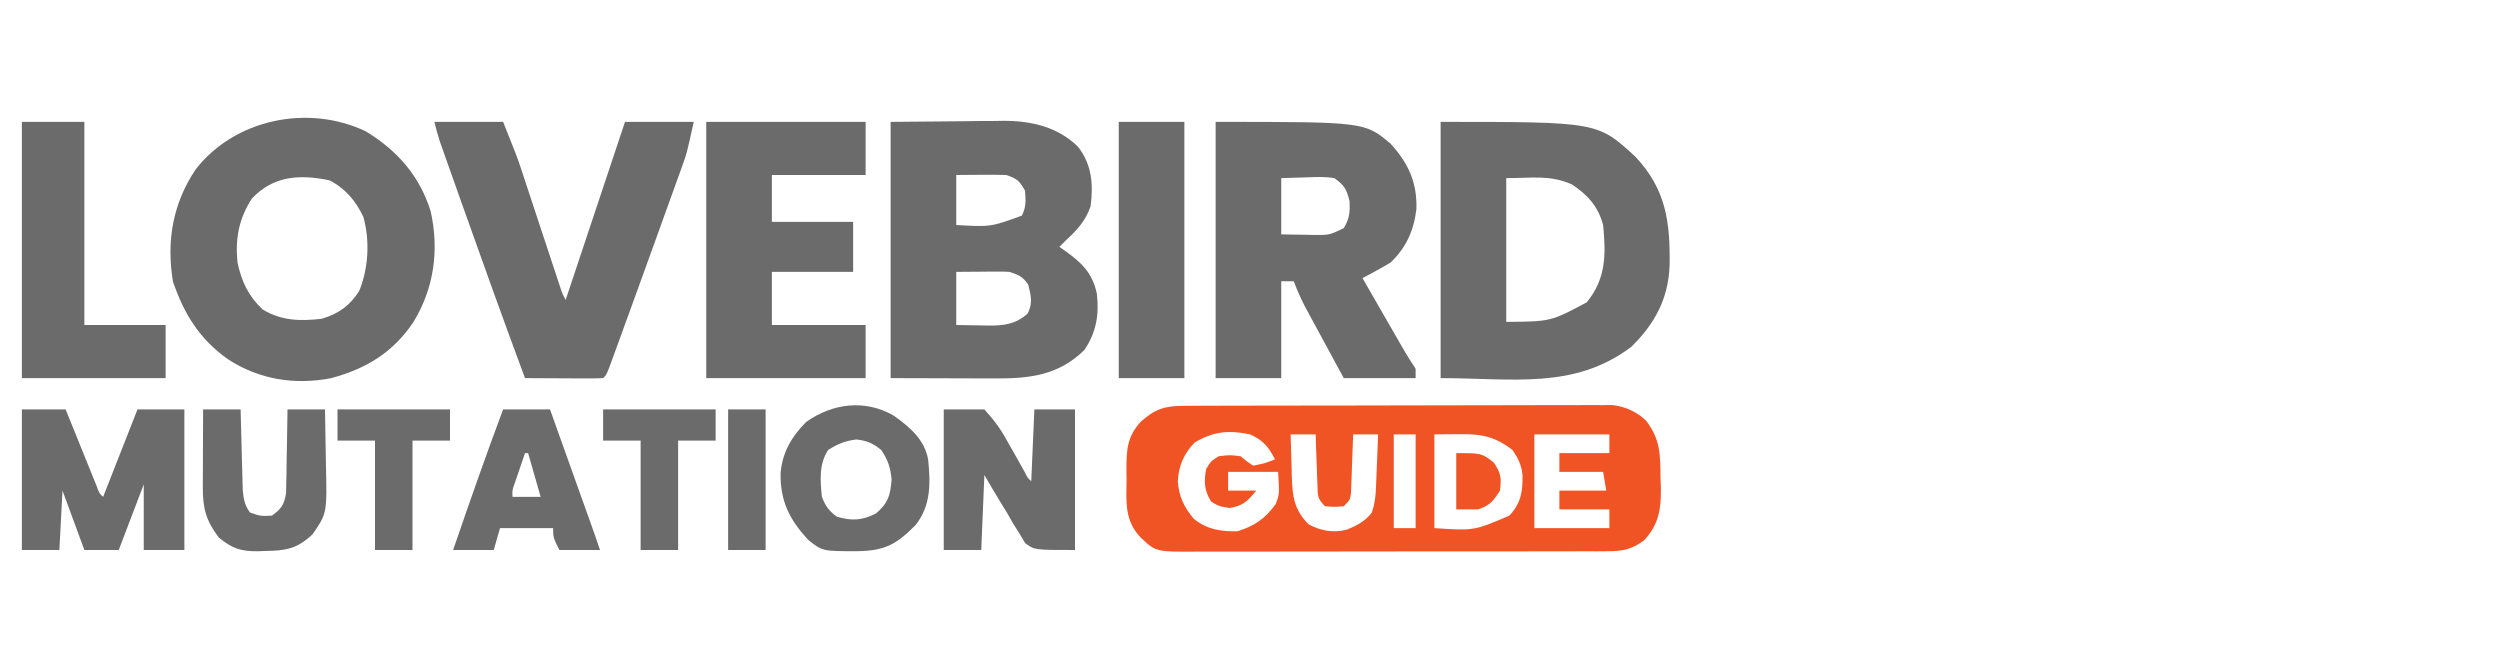 <?xml version="1.0" encoding="UTF-8"?>
<svg version="1.1" xmlns="http://www.w3.org/2000/svg" width="800" height="211">
<path d="M0 0 C1.224 -0.006 2.448 -0.011 3.709 -0.017 C5.067 -0.019 6.426 -0.02 7.785 -0.021 C9.214 -0.025 10.643 -0.03 12.072 -0.036 C15.956 -0.049 19.841 -0.055 23.725 -0.06 C26.152 -0.063 28.579 -0.067 31.006 -0.071 C38.601 -0.085 46.196 -0.095 53.791 -0.098 C62.556 -0.103 71.321 -0.12 80.087 -0.149 C86.863 -0.171 93.639 -0.181 100.416 -0.182 C104.462 -0.184 108.509 -0.189 112.556 -0.207 C116.363 -0.224 120.171 -0.226 123.979 -0.217 C125.374 -0.216 126.77 -0.221 128.165 -0.231 C130.074 -0.243 131.984 -0.236 133.893 -0.227 C134.96 -0.229 136.027 -0.23 137.127 -0.231 C141.303 0.285 144.663 1.796 147.781 4.64 C152.599 10.828 152.408 15.763 152.512 23.328 C152.568 24.853 152.568 24.853 152.625 26.408 C152.703 33.099 151.915 38.183 147.137 43.14 C143.269 45.905 140.608 46.518 135.881 46.528 C134.621 46.538 133.361 46.548 132.062 46.558 C130.673 46.554 129.284 46.549 127.895 46.544 C126.426 46.55 124.957 46.557 123.488 46.565 C119.505 46.583 115.522 46.582 111.538 46.576 C108.211 46.573 104.883 46.579 101.556 46.585 C93.704 46.599 85.853 46.598 78.002 46.586 C69.907 46.575 61.812 46.589 53.717 46.616 C46.762 46.638 39.808 46.645 32.853 46.639 C28.701 46.635 24.55 46.638 20.398 46.655 C16.493 46.671 12.589 46.667 8.684 46.648 C7.253 46.644 5.822 46.647 4.391 46.658 C-8.984 46.748 -8.984 46.748 -13.863 42.14 C-19.042 36.685 -18.462 30.74 -18.363 23.64 C-18.379 22.525 -18.394 21.41 -18.41 20.262 C-18.38 13.93 -18.166 9.917 -13.863 5.14 C-9.258 0.985 -6.122 0.017 0 0 Z M3.387 11.765 C-0.046 15.389 -1.726 19.208 -1.961 24.226 C-1.576 29.129 0.017 32.414 3.137 36.14 C7.255 39.553 11.896 40.293 17.137 40.14 C22.683 38.413 26.039 36.077 29.387 31.39 C30.559 28.271 30.559 28.271 30.137 21.14 C24.857 21.14 19.577 21.14 14.137 21.14 C14.137 23.12 14.137 25.1 14.137 27.14 C17.107 27.14 20.077 27.14 23.137 27.14 C20.36 30.506 18.96 32.01 14.574 32.703 C11.137 32.14 11.137 32.14 8.699 30.64 C6.499 27.119 6.333 24.186 7.137 20.14 C8.699 17.64 8.699 17.64 11.137 16.14 C14.637 15.703 14.637 15.703 18.137 16.14 C18.797 16.677 19.457 17.213 20.137 17.765 C20.797 18.219 21.457 18.673 22.137 19.14 C25.85 18.425 25.85 18.425 29.137 17.14 C27.059 13.093 25.321 11 21.137 9.14 C14.365 7.721 9.5 8.153 3.387 11.765 Z M34.137 9.14 C34.218 12.704 34.331 16.266 34.449 19.828 C34.472 20.835 34.495 21.843 34.518 22.881 C34.748 29.213 35.297 33.195 39.824 37.89 C43.74 40.007 47.797 40.744 52.106 39.633 C55.304 38.345 58.052 36.92 60.137 34.14 C61.11 31.221 61.33 29.086 61.453 26.035 C61.495 25.052 61.537 24.069 61.58 23.056 C61.62 22.032 61.659 21.008 61.699 19.953 C61.743 18.917 61.786 17.881 61.83 16.814 C61.936 14.256 62.038 11.699 62.137 9.14 C59.497 9.14 56.857 9.14 54.137 9.14 C54.117 9.766 54.097 10.392 54.077 11.036 C53.982 13.863 53.872 16.689 53.762 19.515 C53.715 20.993 53.715 20.993 53.668 22.5 C53.629 23.441 53.591 24.382 53.551 25.351 C53.52 26.221 53.488 27.09 53.456 27.986 C53.137 30.14 53.137 30.14 51.137 32.14 C48.137 32.39 48.137 32.39 45.137 32.14 C42.656 29.66 42.847 28.779 42.723 25.351 C42.684 24.41 42.645 23.469 42.606 22.5 C42.575 21.515 42.544 20.53 42.512 19.515 C42.473 18.523 42.435 17.53 42.395 16.508 C42.3 14.052 42.215 11.597 42.137 9.14 C39.497 9.14 36.857 9.14 34.137 9.14 Z M67.137 9.14 C67.137 19.04 67.137 28.94 67.137 39.14 C69.447 39.14 71.757 39.14 74.137 39.14 C74.137 29.24 74.137 19.34 74.137 9.14 C71.827 9.14 69.517 9.14 67.137 9.14 Z M80.137 9.14 C80.137 19.04 80.137 28.94 80.137 39.14 C92.843 39.981 92.843 39.981 104.137 35.14 C107.789 31.252 108.445 27.494 108.348 22.199 C108.013 18.936 106.976 16.837 105.137 14.14 C99.364 9.69 95.041 8.998 87.949 9.078 C85.371 9.099 82.793 9.119 80.137 9.14 Z M112.137 9.14 C112.137 19.04 112.137 28.94 112.137 39.14 C120.057 39.14 127.977 39.14 136.137 39.14 C136.137 37.16 136.137 35.18 136.137 33.14 C130.857 33.14 125.577 33.14 120.137 33.14 C120.137 31.16 120.137 29.18 120.137 27.14 C125.087 27.14 130.037 27.14 135.137 27.14 C134.807 25.16 134.477 23.18 134.137 21.14 C129.517 21.14 124.897 21.14 120.137 21.14 C120.137 19.16 120.137 17.18 120.137 15.14 C125.417 15.14 130.697 15.14 136.137 15.14 C136.137 13.16 136.137 11.18 136.137 9.14 C128.217 9.14 120.297 9.14 112.137 9.14 Z " fill="#F05425" transform="translate(378.863,129.86)"/>
<path d="M0 0 C7.074 -0.062 14.149 -0.124 21.438 -0.188 C24.76 -0.228 24.76 -0.228 28.15 -0.27 C29.932 -0.279 31.714 -0.287 33.496 -0.293 C34.4 -0.308 35.304 -0.324 36.235 -0.339 C45.016 -0.343 53.582 1.632 60 8 C64.425 13.747 64.886 19.957 64 27 C62.319 31.776 59.693 34.592 56 38 C55.34 38.66 54.68 39.32 54 40 C54.543 40.375 55.085 40.75 55.645 41.137 C61.112 45.048 64.554 48.255 66 55 C66.778 61.673 65.795 67.376 62 73 C53.559 81.247 44.303 82.162 33.008 82.098 C32.169 82.097 31.329 82.096 30.465 82.095 C27.351 82.089 24.238 82.075 21.125 82.062 C14.154 82.042 7.183 82.021 0 82 C0 54.94 0 27.88 0 0 Z M21 17 C21 22.28 21 27.56 21 33 C31.984 33.633 31.984 33.633 42 30 C43.405 27.191 43.249 25.112 43 22 C41.22 18.864 40.477 18.159 37 17 C34.259 16.929 31.552 16.907 28.812 16.938 C26.234 16.958 23.656 16.979 21 17 Z M21 48 C21 53.61 21 59.22 21 65 C24.805 65.062 24.805 65.062 28.688 65.125 C29.477 65.143 30.267 65.161 31.081 65.18 C36.208 65.22 40.005 64.796 43.875 61.312 C45.536 57.899 44.92 55.612 44 52 C42.105 49.415 41.112 49.037 38 48 C36.665 47.92 35.326 47.892 33.988 47.902 C33.305 47.905 32.623 47.907 31.919 47.91 C31.059 47.919 30.199 47.928 29.312 47.938 C26.569 47.958 23.826 47.979 21 48 Z " fill="#6B6B6B" transform="translate(285,39)"/>
<path d="M0 0 C50.203 0 50.203 0 62.258 11.074 C72.186 21.57 73.49 32.138 73.27 45.996 C72.87 56.594 68.546 64.61 61 72 C42.682 85.782 23.052 82 0 82 C0 54.94 0 27.88 0 0 Z M21 18 C21 33.18 21 48.36 21 64 C35.243 63.89 35.243 63.89 46.75 57.75 C52.946 50.177 52.921 42.553 52 33 C50.398 27.034 47.064 23.376 42 20 C34.906 16.896 29.313 18 21 18 Z " fill="#6B6B6B" transform="translate(461,39)"/>
<path d="M0 0 C10.083 6.119 17.259 14.198 20.812 25.609 C23.573 37.955 21.939 50.149 15.305 61.043 C8.845 70.733 0.159 76.013 -11 79 C-22.607 81.281 -34.046 79.466 -44 73 C-53.123 66.552 -58.091 58.538 -61.664 48.051 C-63.785 35.101 -61.72 23.131 -54.375 12.188 C-41.892 -3.892 -18.414 -8.748 0 0 Z M-36.375 21.5 C-40.546 27.916 -41.77 34.314 -41 42 C-39.676 48.139 -37.551 52.655 -33 57 C-27.018 60.662 -20.892 60.824 -14 60 C-8.662 58.391 -4.967 55.793 -2 51 C0.912 43.698 1.409 35.028 -0.723 27.422 C-3.13 22.316 -6.518 18.241 -11.625 15.688 C-21.131 13.751 -29.448 14.208 -36.375 21.5 Z " fill="#6B6B6B" transform="translate(117,42)"/>
<path d="M0 0 C47.676 0 47.676 0 56 7 C61.638 13.207 64.516 19.301 64.25 27.891 C63.439 34.731 61.012 40.206 56 45 C54.464 45.93 52.902 46.82 51.32 47.672 C50.511 48.111 49.702 48.55 48.868 49.003 C48.251 49.332 47.635 49.661 47 50 C49.098 53.649 51.198 57.296 53.299 60.944 C54.013 62.184 54.727 63.425 55.44 64.665 C56.467 66.451 57.495 68.235 58.523 70.02 C59.141 71.093 59.759 72.167 60.396 73.273 C61.539 75.217 62.749 77.123 64 79 C64 79.99 64 80.98 64 82 C56.41 82 48.82 82 41 82 C39.04 78.39 37.082 74.779 35.128 71.166 C34.464 69.939 33.799 68.712 33.132 67.486 C32.172 65.717 31.215 63.946 30.258 62.176 C29.394 60.581 29.394 60.581 28.512 58.954 C27.174 56.341 26.034 53.746 25 51 C23.68 51 22.36 51 21 51 C21 61.23 21 71.46 21 82 C14.07 82 7.14 82 0 82 C0 54.94 0 27.88 0 0 Z M21 18 C21 23.94 21 29.88 21 36 C23.558 36.041 26.115 36.083 28.75 36.125 C29.549 36.143 30.348 36.161 31.171 36.18 C36.409 36.225 36.409 36.225 41 34 C42.849 30.919 43.002 29.052 42.875 25.438 C41.872 21.496 41.269 20.362 38 18 C35.063 17.516 32.217 17.623 29.25 17.75 C25.166 17.874 25.166 17.874 21 18 Z " fill="#6B6B6B" transform="translate(389,39)"/>
<path d="M0 0 C7.26 0 14.52 0 22 0 C26.499 11.249 26.499 11.249 27.815 15.234 C28.112 16.128 28.409 17.022 28.715 17.943 C29.171 19.332 29.171 19.332 29.637 20.75 C29.962 21.73 30.287 22.71 30.621 23.719 C31.646 26.812 32.667 29.906 33.688 33 C34.719 36.122 35.752 39.245 36.786 42.366 C37.426 44.3 38.065 46.234 38.702 48.169 C39.133 49.472 39.133 49.472 39.573 50.801 C39.825 51.566 40.077 52.33 40.337 53.118 C40.975 55.054 40.975 55.054 42 57 C48.27 38.19 54.54 19.38 61 0 C68.26 0 75.52 0 83 0 C80.75 10.125 80.75 10.125 79.571 13.401 C79.306 14.145 79.041 14.89 78.767 15.657 C78.485 16.434 78.202 17.211 77.91 18.012 C77.459 19.271 77.459 19.271 76.999 20.555 C76.026 23.268 75.044 25.978 74.062 28.688 C73.388 30.562 72.713 32.436 72.039 34.31 C70.352 38.992 68.658 43.672 66.961 48.35 C66.051 50.859 65.143 53.368 64.235 55.878 C62.939 59.458 61.639 63.037 60.335 66.614 C59.863 67.909 59.392 69.205 58.921 70.501 C58.276 72.274 57.626 74.045 56.977 75.816 C56.436 77.293 56.436 77.293 55.885 78.799 C55 81 55 81 54 82 C52.146 82.087 50.289 82.107 48.434 82.098 C47.309 82.094 46.184 82.091 45.025 82.088 C43.841 82.08 42.657 82.071 41.438 82.062 C40.25 82.058 39.062 82.053 37.838 82.049 C34.892 82.037 31.946 82.021 29 82 C22.134 63.514 15.465 44.961 8.875 26.375 C8.301 24.758 8.301 24.758 7.715 23.109 C6.618 20.019 5.523 16.927 4.43 13.836 C4.098 12.902 3.766 11.968 3.424 11.005 C3.119 10.14 2.814 9.275 2.5 8.384 C2.233 7.631 1.966 6.878 1.692 6.101 C1.032 4.097 0.512 2.048 0 0 Z " fill="#6B6B6B" transform="translate(139,39)"/>
<path d="M0 0 C16.83 0 33.66 0 51 0 C51 5.61 51 11.22 51 17 C41.1 17 31.2 17 21 17 C21 21.95 21 26.9 21 32 C29.58 32 38.16 32 47 32 C47 37.28 47 42.56 47 48 C38.42 48 29.84 48 21 48 C21 53.61 21 59.22 21 65 C30.9 65 40.8 65 51 65 C51 70.61 51 76.22 51 82 C34.17 82 17.34 82 0 82 C0 54.94 0 27.88 0 0 Z " fill="#6B6B6B" transform="translate(226,39)"/>
<path d="M0 0 C6.6 0 13.2 0 20 0 C20 21.45 20 42.9 20 65 C28.58 65 37.16 65 46 65 C46 70.61 46 76.22 46 82 C30.82 82 15.64 82 0 82 C0 54.94 0 27.88 0 0 Z " fill="#6B6B6B" transform="translate(7,39)"/>
<path d="M0 0 C4.62 0 9.24 0 14 0 C14.782 1.937 15.565 3.875 16.371 5.871 C17.129 7.741 17.887 9.611 18.645 11.481 C19.172 12.783 19.699 14.086 20.225 15.389 C20.98 17.259 21.738 19.128 22.496 20.996 C22.952 22.122 23.407 23.248 23.877 24.408 C24.761 26.883 24.761 26.883 26 28 C29.63 18.76 33.26 9.52 37 0 C41.95 0 46.9 0 52 0 C52 14.85 52 29.7 52 45 C47.71 45 43.42 45 39 45 C39 38.07 39 31.14 39 24 C36.36 30.93 33.72 37.86 31 45 C27.37 45 23.74 45 20 45 C16.535 35.595 16.535 35.595 13 26 C12.67 32.27 12.34 38.54 12 45 C8.04 45 4.08 45 0 45 C0 30.15 0 15.3 0 0 Z " fill="#6B6B6B" transform="translate(7,131)"/>
<path d="M0 0 C6.93 0 13.86 0 21 0 C21 27.06 21 54.12 21 82 C14.07 82 7.14 82 0 82 C0 54.94 0 27.88 0 0 Z " fill="#6B6B6B" transform="translate(358,39)"/>
<path d="M0 0 C4.29 0 8.58 0 13 0 C16.426 3.809 18.42 6.545 20.75 10.938 C21.351 11.978 21.951 13.019 22.57 14.092 C23.672 16.004 24.753 17.928 25.808 19.867 C26.827 21.918 26.827 21.918 28 23 C28.33 15.41 28.66 7.82 29 0 C33.29 0 37.58 0 42 0 C42 14.85 42 29.7 42 45 C29 45 29 45 26.055 42.797 C25.453 41.791 24.851 40.786 24.23 39.75 C23.55 38.667 22.871 37.584 22.17 36.469 C21.189 34.752 21.189 34.752 20.188 33 C19.48 31.841 18.769 30.685 18.053 29.531 C16.326 26.713 14.657 23.859 13 21 C12.67 28.92 12.34 36.84 12 45 C8.04 45 4.08 45 0 45 C0 30.15 0 15.3 0 0 Z " fill="#6B6B6B" transform="translate(302,131)"/>
<path d="M0 0 C5.114 3.679 9.788 7.541 11 14 C11.773 21.638 11.936 28.769 7 35 C0.89 41.195 -2.882 43.265 -11.625 43.375 C-22.831 43.4 -22.831 43.4 -27.457 39.695 C-33.479 33.079 -36.347 27.295 -36.215 18.371 C-35.611 11.705 -32.711 6.711 -28 2 C-19.495 -3.982 -9.2 -5.281 0 0 Z M-21 11 C-23.984 15.582 -23.507 20.738 -23 26 C-21.754 29.053 -20.845 30.366 -18.25 32.312 C-13.511 33.76 -10.103 33.562 -5.688 31.312 C-1.767 27.939 -1.149 25.637 -0.688 20.562 C-1.036 16.586 -1.808 14.326 -4 11 C-6.726 8.789 -8.458 8.069 -11.938 7.625 C-15.572 8.07 -17.914 9.036 -21 11 Z " fill="#6B6B6B" transform="translate(286,133)"/>
<path d="M0 0 C4.95 0 9.9 0 15 0 C17.118 5.926 19.236 11.853 21.354 17.78 C22.074 19.796 22.795 21.813 23.516 23.829 C24.551 26.726 25.586 29.623 26.621 32.52 C26.944 33.423 27.267 34.326 27.6 35.257 C27.9 36.097 28.2 36.938 28.51 37.804 C28.774 38.543 29.038 39.283 29.31 40.045 C29.891 41.691 30.448 43.344 31 45 C26.71 45 22.42 45 18 45 C16 41 16 41 16 38 C10.39 38 4.78 38 -1 38 C-1.66 40.31 -2.32 42.62 -3 45 C-7.29 45 -11.58 45 -16 45 C-10.83 29.937 -5.588 14.913 0 0 Z M7 14 C6.33 15.957 5.664 17.916 5 19.875 C4.629 20.966 4.258 22.056 3.875 23.18 C2.901 25.826 2.901 25.826 3 28 C5.97 28 8.94 28 12 28 C10.68 23.38 9.36 18.76 8 14 C7.67 14 7.34 14 7 14 Z " fill="#6B6B6B" transform="translate(161,131)"/>
<path d="M0 0 C3.96 0 7.92 0 12 0 C12.02 0.858 12.04 1.715 12.06 2.599 C12.138 5.789 12.225 8.98 12.317 12.17 C12.356 13.55 12.39 14.929 12.422 16.308 C12.468 18.294 12.527 20.28 12.586 22.266 C12.617 23.46 12.649 24.654 12.681 25.884 C12.984 28.845 13.267 30.599 15 33 C18.368 34.172 18.368 34.172 22 34 C25.076 31.8 25.907 30.549 26.546 26.792 C26.567 25.556 26.588 24.32 26.609 23.047 C26.626 22.387 26.642 21.726 26.659 21.046 C26.708 18.947 26.729 16.849 26.75 14.75 C26.778 13.323 26.808 11.896 26.84 10.469 C26.914 6.979 26.963 3.49 27 0 C30.96 0 34.92 0 39 0 C39.1 4.411 39.172 8.821 39.22 13.232 C39.24 14.73 39.267 16.227 39.302 17.725 C39.653 33.24 39.653 33.24 35 40 C29.961 44.679 26.455 45.228 19.75 45.312 C18.998 45.342 18.247 45.371 17.473 45.4 C12.164 45.461 9.205 44.516 5 41 C0.825 35.471 -0.149 31.48 -0.098 24.707 C-0.096 24.001 -0.095 23.295 -0.093 22.568 C-0.088 20.316 -0.075 18.064 -0.062 15.812 C-0.057 14.285 -0.053 12.757 -0.049 11.229 C-0.038 7.486 -0.021 3.743 0 0 Z " fill="#6B6B6B" transform="translate(65,131)"/>
<path d="M0 0 C11.88 0 23.76 0 36 0 C36 3.3 36 6.6 36 10 C32.04 10 28.08 10 24 10 C24 21.55 24 33.1 24 45 C20.04 45 16.08 45 12 45 C12 33.45 12 21.9 12 10 C8.04 10 4.08 10 0 10 C0 6.7 0 3.4 0 0 Z " fill="#6B6B6B" transform="translate(193,131)"/>
<path d="M0 0 C11.88 0 23.76 0 36 0 C36 3.3 36 6.6 36 10 C32.04 10 28.08 10 24 10 C24 21.55 24 33.1 24 45 C20.04 45 16.08 45 12 45 C12 33.45 12 21.9 12 10 C8.04 10 4.08 10 0 10 C0 6.7 0 3.4 0 0 Z " fill="#6B6B6B" transform="translate(108,131)"/>
<path d="M0 0 C3.96 0 7.92 0 12 0 C12 14.85 12 29.7 12 45 C8.04 45 4.08 45 0 45 C0 30.15 0 15.3 0 0 Z " fill="#6B6B6B" transform="translate(233,131)"/>
<path d="M0 0 C8.111 0 8.111 0 12 3 C14.342 6.513 14.496 7.865 14 12 C11.849 15.338 10.796 16.735 7 18 C4.69 18 2.38 18 0 18 C0 12.06 0 6.12 0 0 Z " fill="#F05425" transform="translate(466,145)"/>
</svg>

